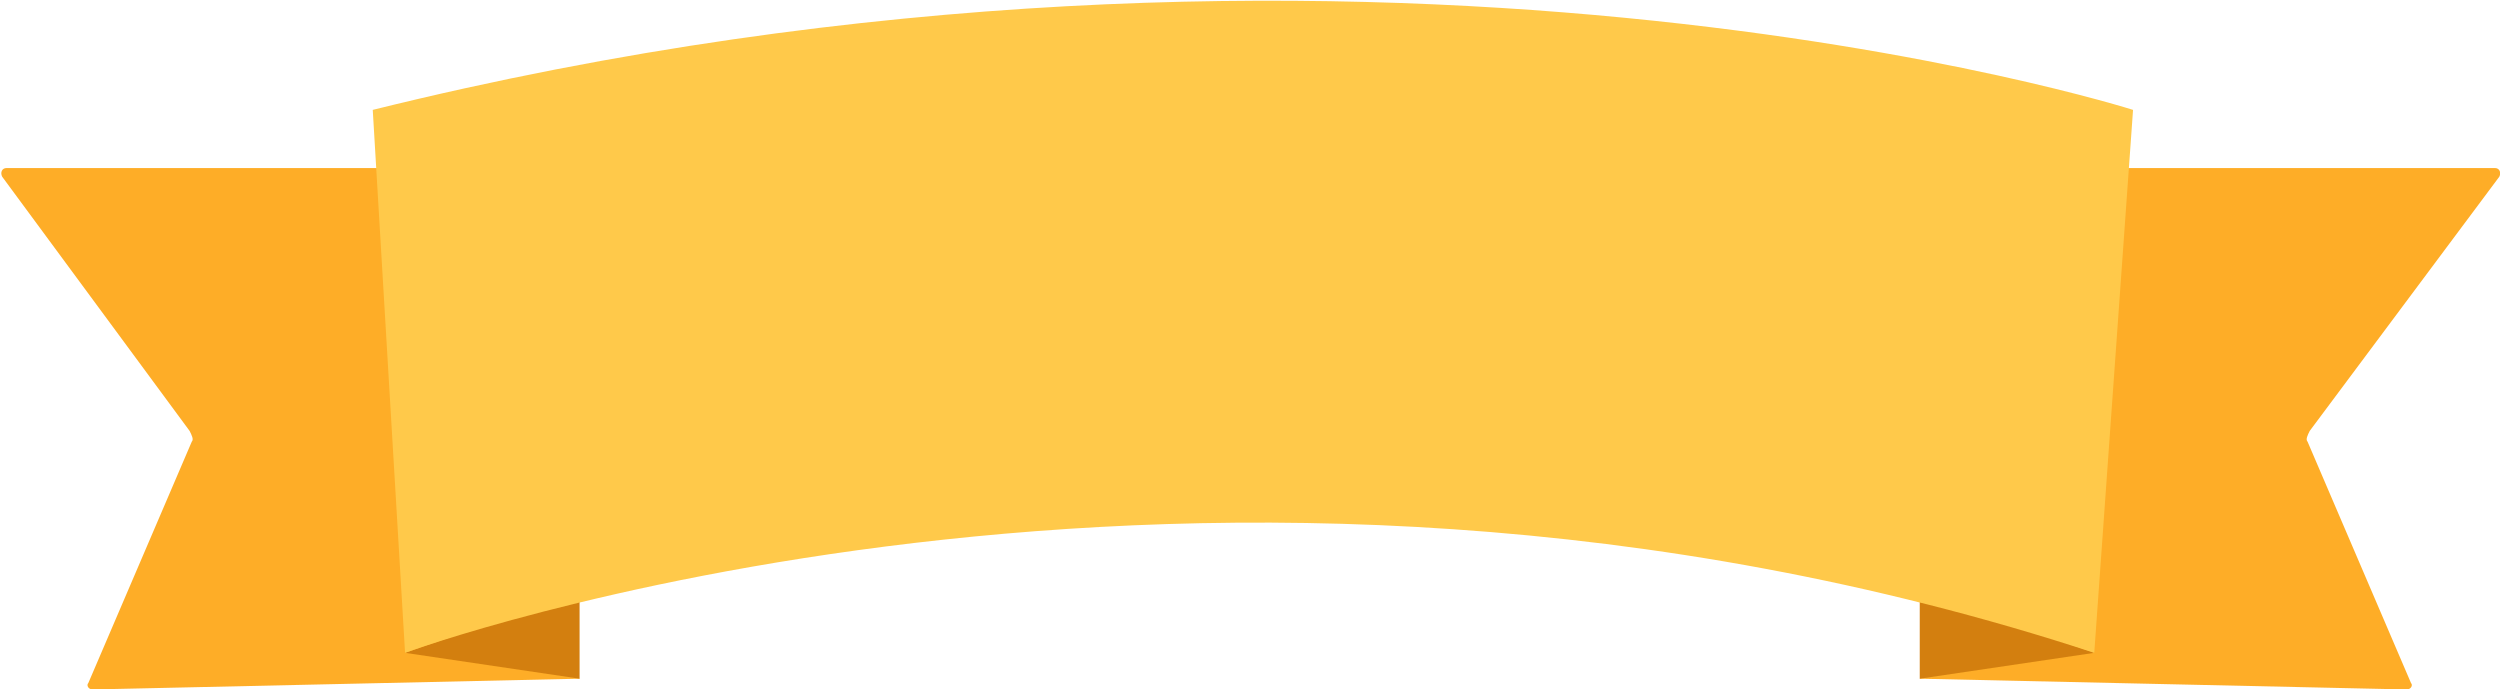 <?xml version="1.0" standalone="no"?><!DOCTYPE svg PUBLIC "-//W3C//DTD SVG 1.1//EN" "http://www.w3.org/Graphics/SVG/1.1/DTD/svg11.dtd"><svg t="1570775326205" class="icon" viewBox="0 0 3713 1024" version="1.1" xmlns="http://www.w3.org/2000/svg" p-id="3164" xmlns:xlink="http://www.w3.org/1999/xlink" width="464.125" height="128"><defs><style type="text/css"></style></defs><path d="M3580.8 1014.4l-153.6-358.4c-3.2-3.2 0-9.6 3.2-16L3712 262.4c3.2-6.4 0-12.8-6.4-12.8H3107.2L2944 841.6l-92.8 166.4 723.2 16c6.4 0 9.6-6.4 6.4-9.6z" fill="#FEAD27" p-id="3165"></path><path d="M2851.2 1008l259.2-38.4-259.2-89.6z" fill="#D37F0F" p-id="3166"></path><path d="M131.2 1014.4l153.6-358.4c3.2-3.2 0-9.6-3.2-16L3.2 262.4c-3.2-6.4 0-12.8 6.4-12.8H608l160 592 92.8 166.4-723.2 16c-6.4 0-9.6-6.4-6.4-9.6z" fill="#FEAD27" p-id="3167"></path><path d="M860.8 1008l-259.2-38.4 259.2-89.6z" fill="#D37F0F" p-id="3168"></path><path d="M601.6 969.6s1180.8-435.2 2508.8 0L3168 163.2s-1142.4-364.8-2614.4 0l48 806.4z" fill="#FFC94A" p-id="3169"></path></svg>
